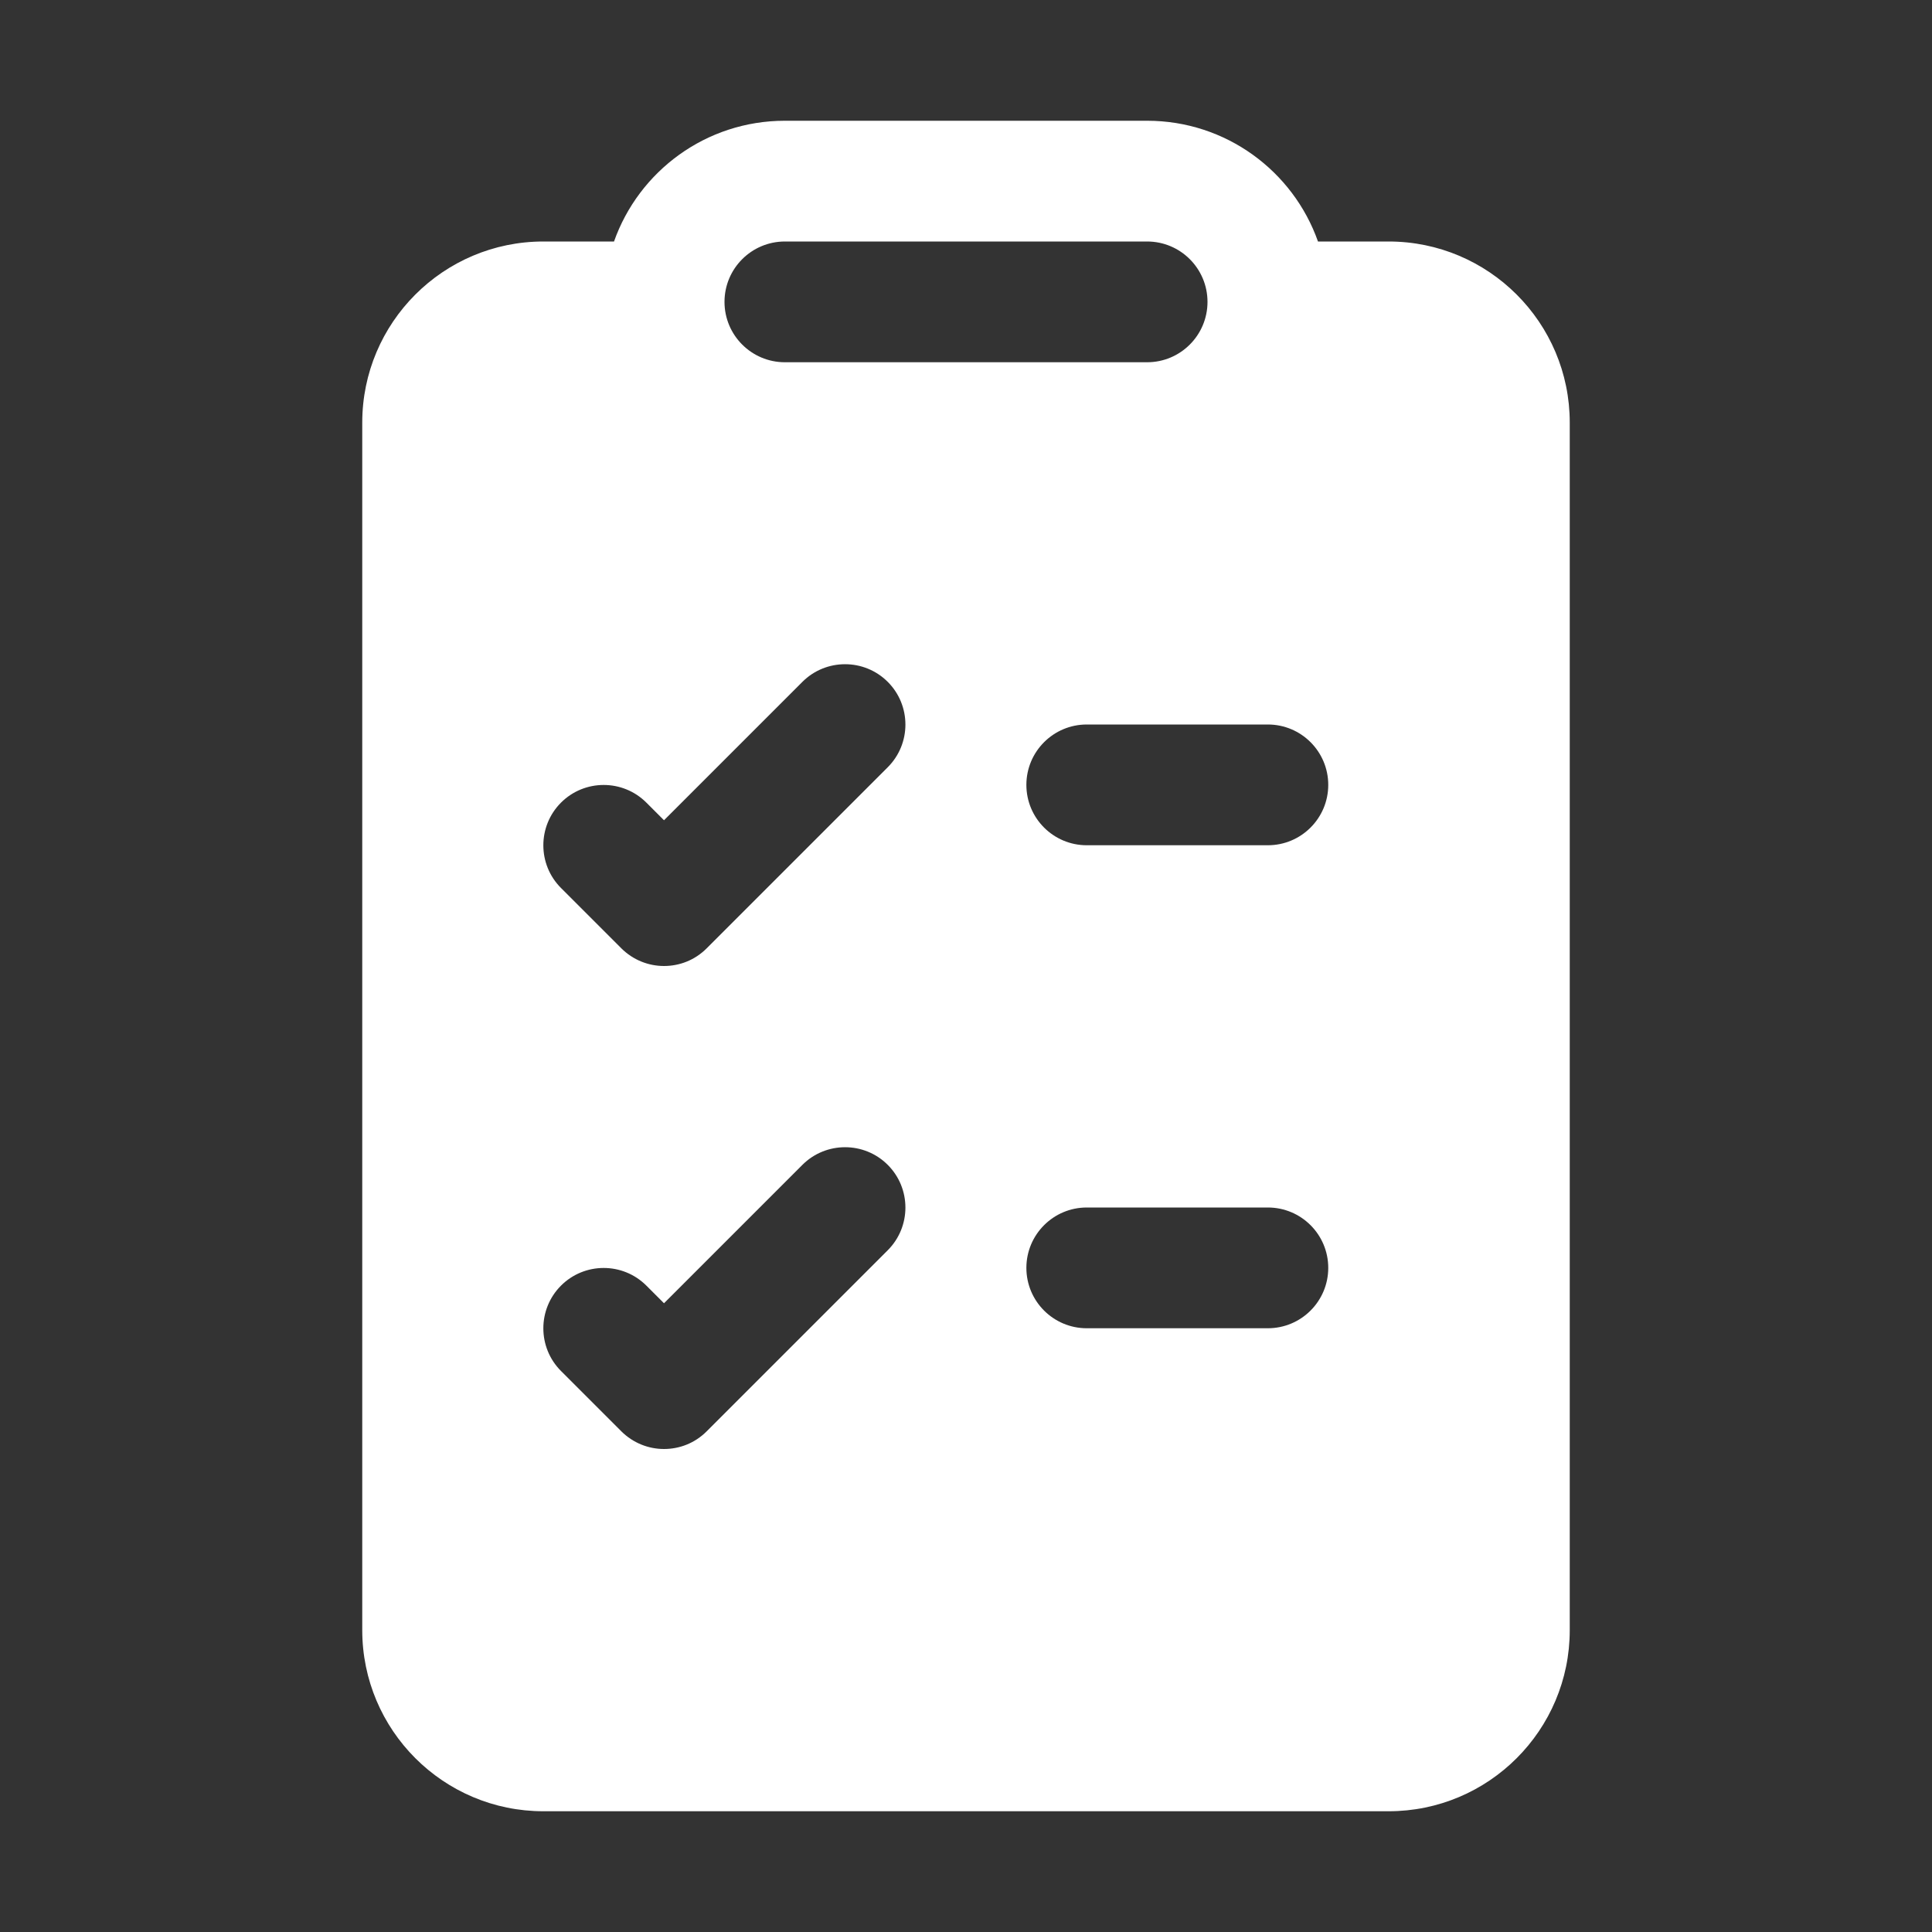 <svg width="16" height="16" viewBox="0 0 16 16" fill="none" xmlns="http://www.w3.org/2000/svg">
<rect x="0" y="0" width="16" height="16" fill="#333333" stroke="none"/>
<path d="M11.5 2H10.915C10.709 1.417 10.153 1 9.5 1H6.5C5.847 1 5.291 1.417 5.085 2H4.5C3.672 2 3 2.672 3 3.5V13.5C3 14.328 3.672 15 4.5 15H11.5C12.328 15 13 14.328 13 13.5V3.5C13 2.672 12.328 2 11.5 2ZM6.5 2H9.5C9.776 2 10 2.224 10 2.5C10 2.776 9.776 3 9.5 3H6.5C6.224 3 6 2.776 6 2.5C6 2.224 6.224 2 6.5 2ZM7.352 10.354L5.852 11.854C5.754 11.952 5.627 12 5.499 12C5.371 12 5.244 11.951 5.146 11.854L4.646 11.354C4.451 11.159 4.451 10.842 4.646 10.647C4.841 10.452 5.158 10.452 5.353 10.647L5.499 10.793L6.645 9.647C6.84 9.452 7.157 9.452 7.352 9.647C7.547 9.842 7.547 10.159 7.352 10.354ZM7.352 6.354L5.852 7.854C5.754 7.952 5.627 8 5.499 8C5.371 8 5.244 7.951 5.146 7.854L4.646 7.354C4.451 7.159 4.451 6.842 4.646 6.647C4.841 6.452 5.158 6.452 5.353 6.647L5.499 6.793L6.645 5.647C6.84 5.452 7.157 5.452 7.352 5.647C7.547 5.842 7.547 6.159 7.352 6.354ZM10.5 11H9C8.724 11 8.5 10.776 8.5 10.5C8.5 10.224 8.724 10 9 10H10.5C10.776 10 11 10.224 11 10.5C11 10.776 10.776 11 10.5 11ZM10.5 7H9C8.724 7 8.5 6.776 8.5 6.5C8.5 6.224 8.724 6 9 6H10.5C10.776 6 11 6.224 11 6.5C11 6.776 10.776 7 10.5 7Z" fill="#ffffff"/>
</svg>
